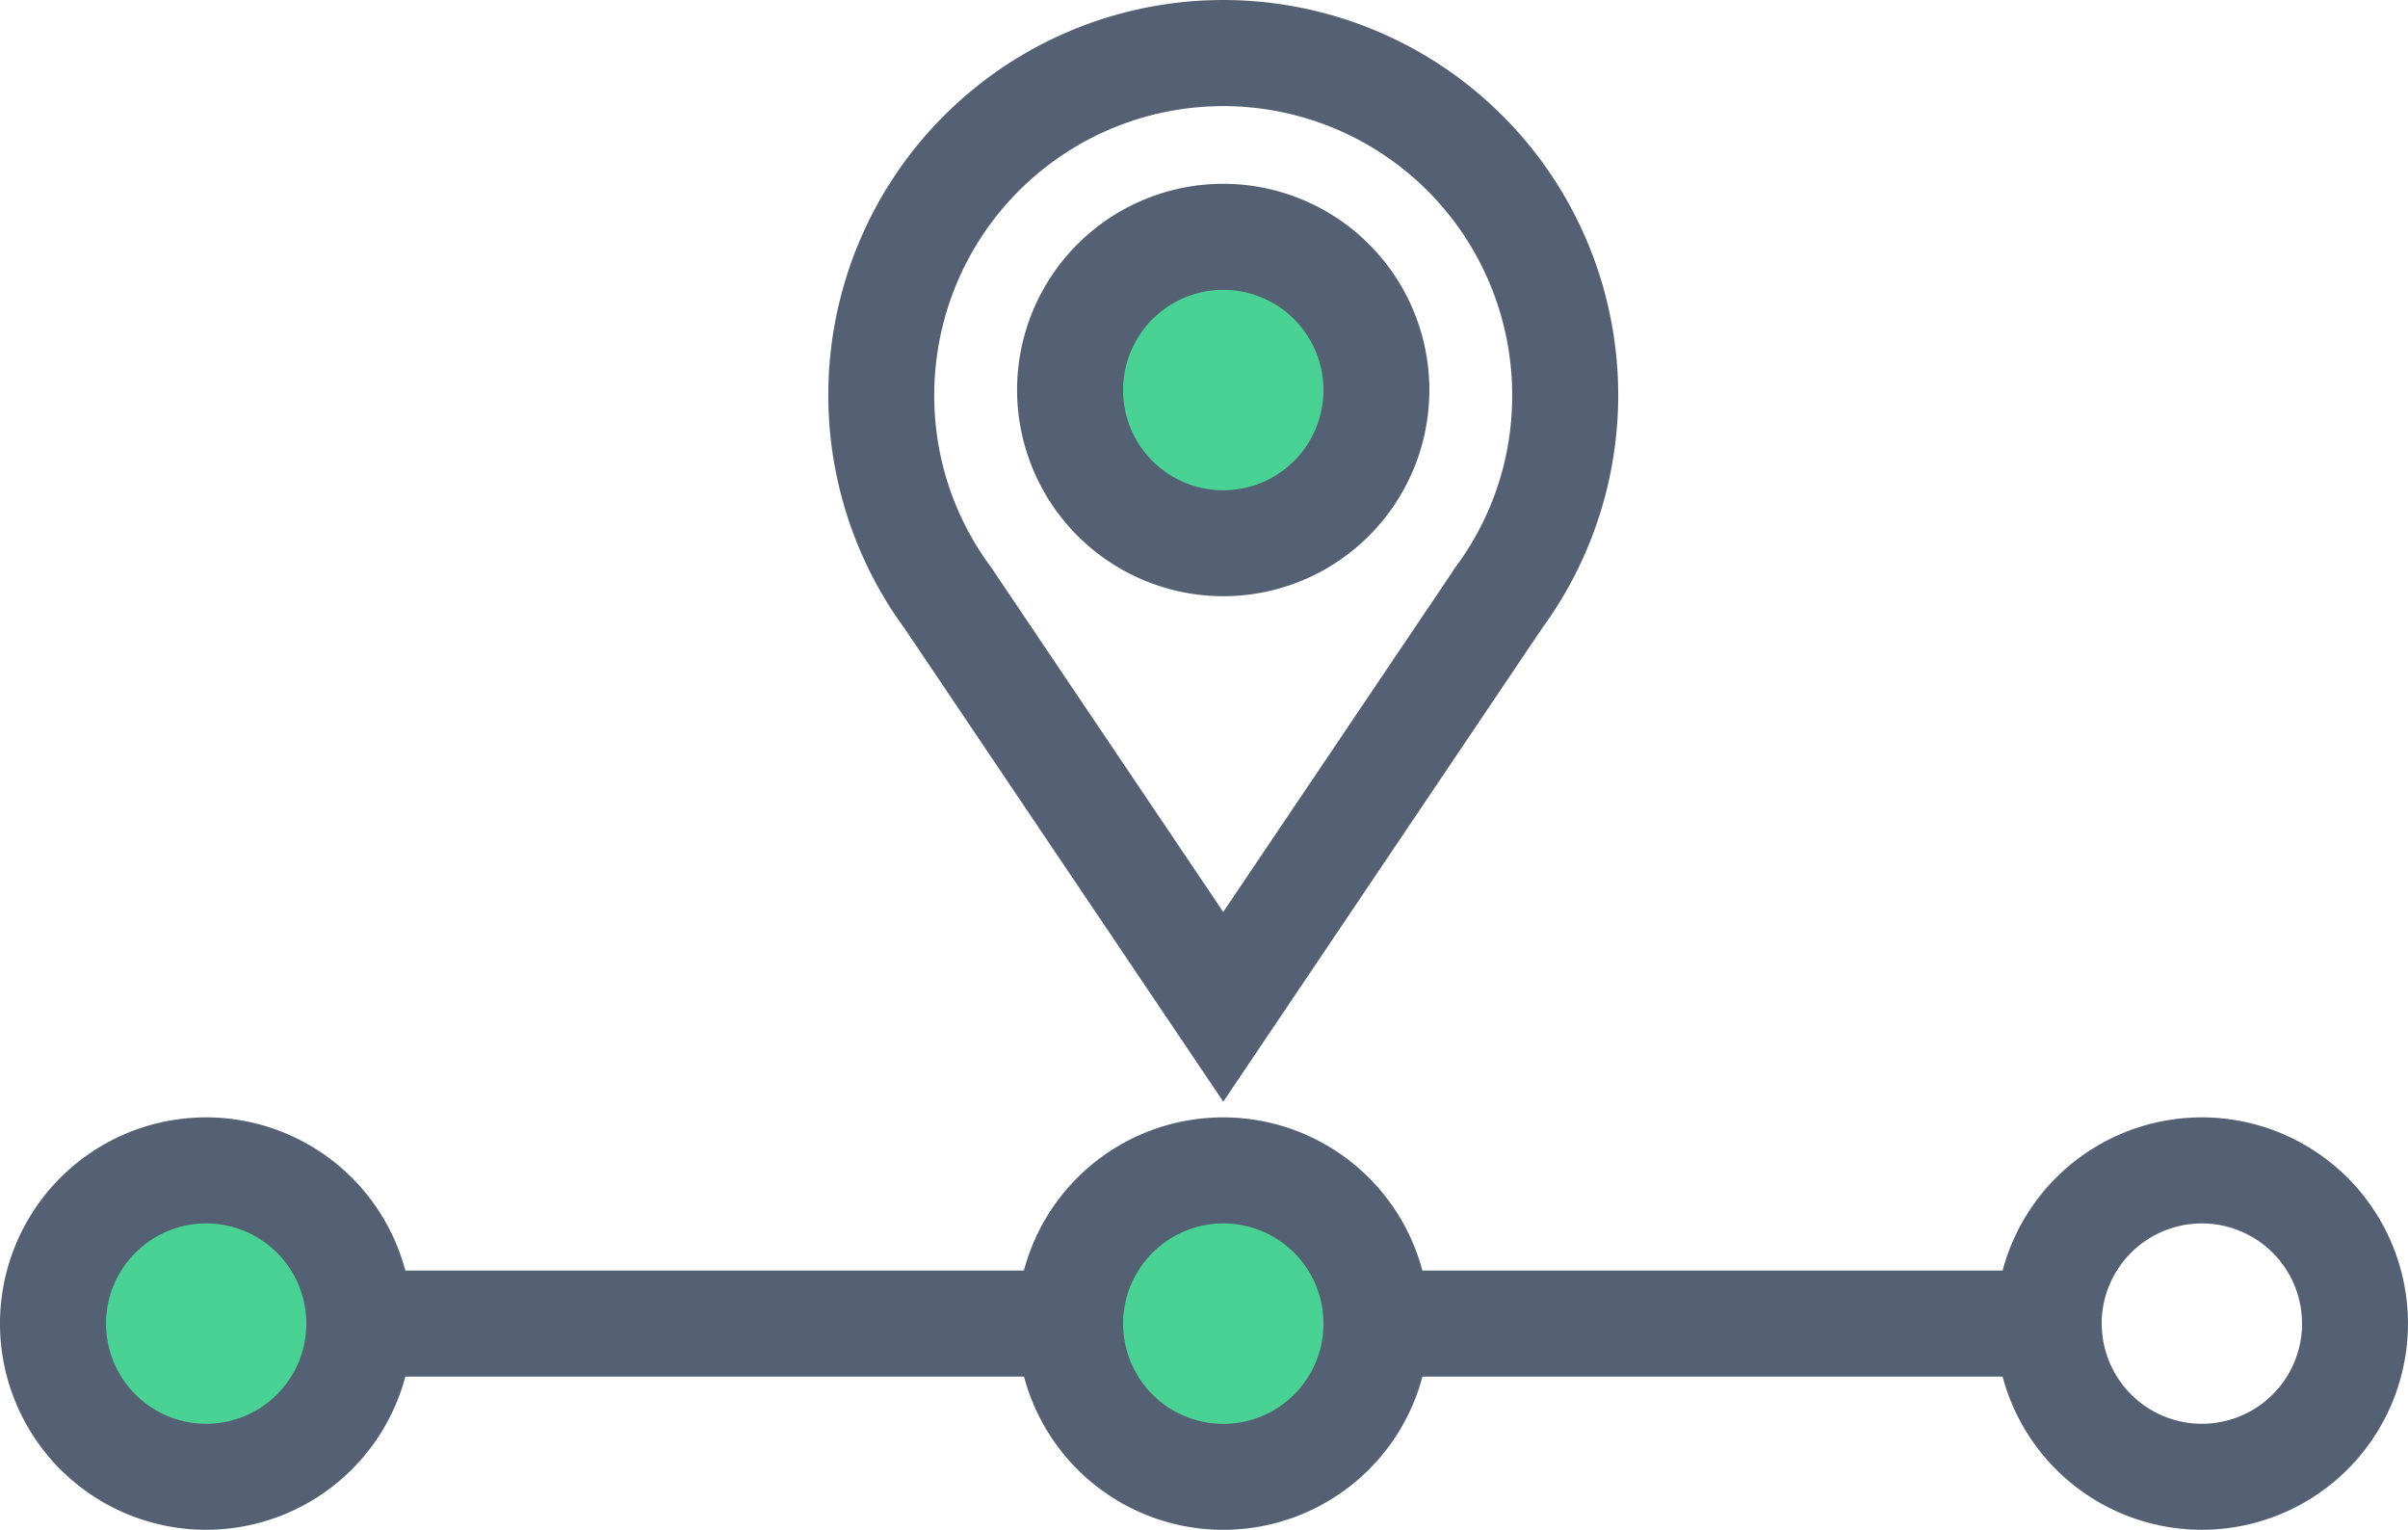 <svg xmlns="http://www.w3.org/2000/svg" width="51" height="32.39" viewBox="0 0 51 32.39"><defs><style>.a{fill:#4ad295;}.b{fill:#546073;}</style></defs><g transform="translate(-54.087 -216)"><circle class="a" cx="3.238" cy="3.238" r="3.238" transform="translate(55.27 240.612)"/><circle class="a" cx="3.238" cy="3.238" r="3.238" transform="translate(77.291 240.612)"/><circle class="a" cx="3.238" cy="3.238" r="3.238" transform="translate(77.291 221.181)"/><path class="b" d="M42.414,29.147H30.127a4.366,4.366,0,0,1-8.439,0H8.585a4.366,4.366,0,1,1,0-2.245h13.1a4.367,4.367,0,0,1,8.44,0H42.414a4.366,4.366,0,1,1,0,2.245Zm2.1-1.123a2.121,2.121,0,1,0,2.121-2.12A2.123,2.123,0,0,0,44.512,28.023Zm-20.727,0a2.122,2.122,0,1,0,2.121-2.12A2.125,2.125,0,0,0,23.786,28.023Zm-21.541,0a2.121,2.121,0,1,0,2.12-2.12A2.123,2.123,0,0,0,2.245,28.023ZM19.158,13.306a8.365,8.365,0,1,1,13.5,0L25.908,23.326Zm.629-4.942a6.073,6.073,0,0,0,1.192,3.631l.058.079.011.022,4.859,7.213L30.767,12.1l.009-.021.058-.081a6.057,6.057,0,0,0,1.193-3.631,6.12,6.12,0,0,0-12.24,0Zm1.754-.107a4.366,4.366,0,1,1,4.365,4.367A4.371,4.371,0,0,1,21.541,8.257Zm2.245,0a2.122,2.122,0,1,0,2.121-2.12A2.125,2.125,0,0,0,23.786,8.257Z" transform="translate(54.087 216)"/></g></svg>